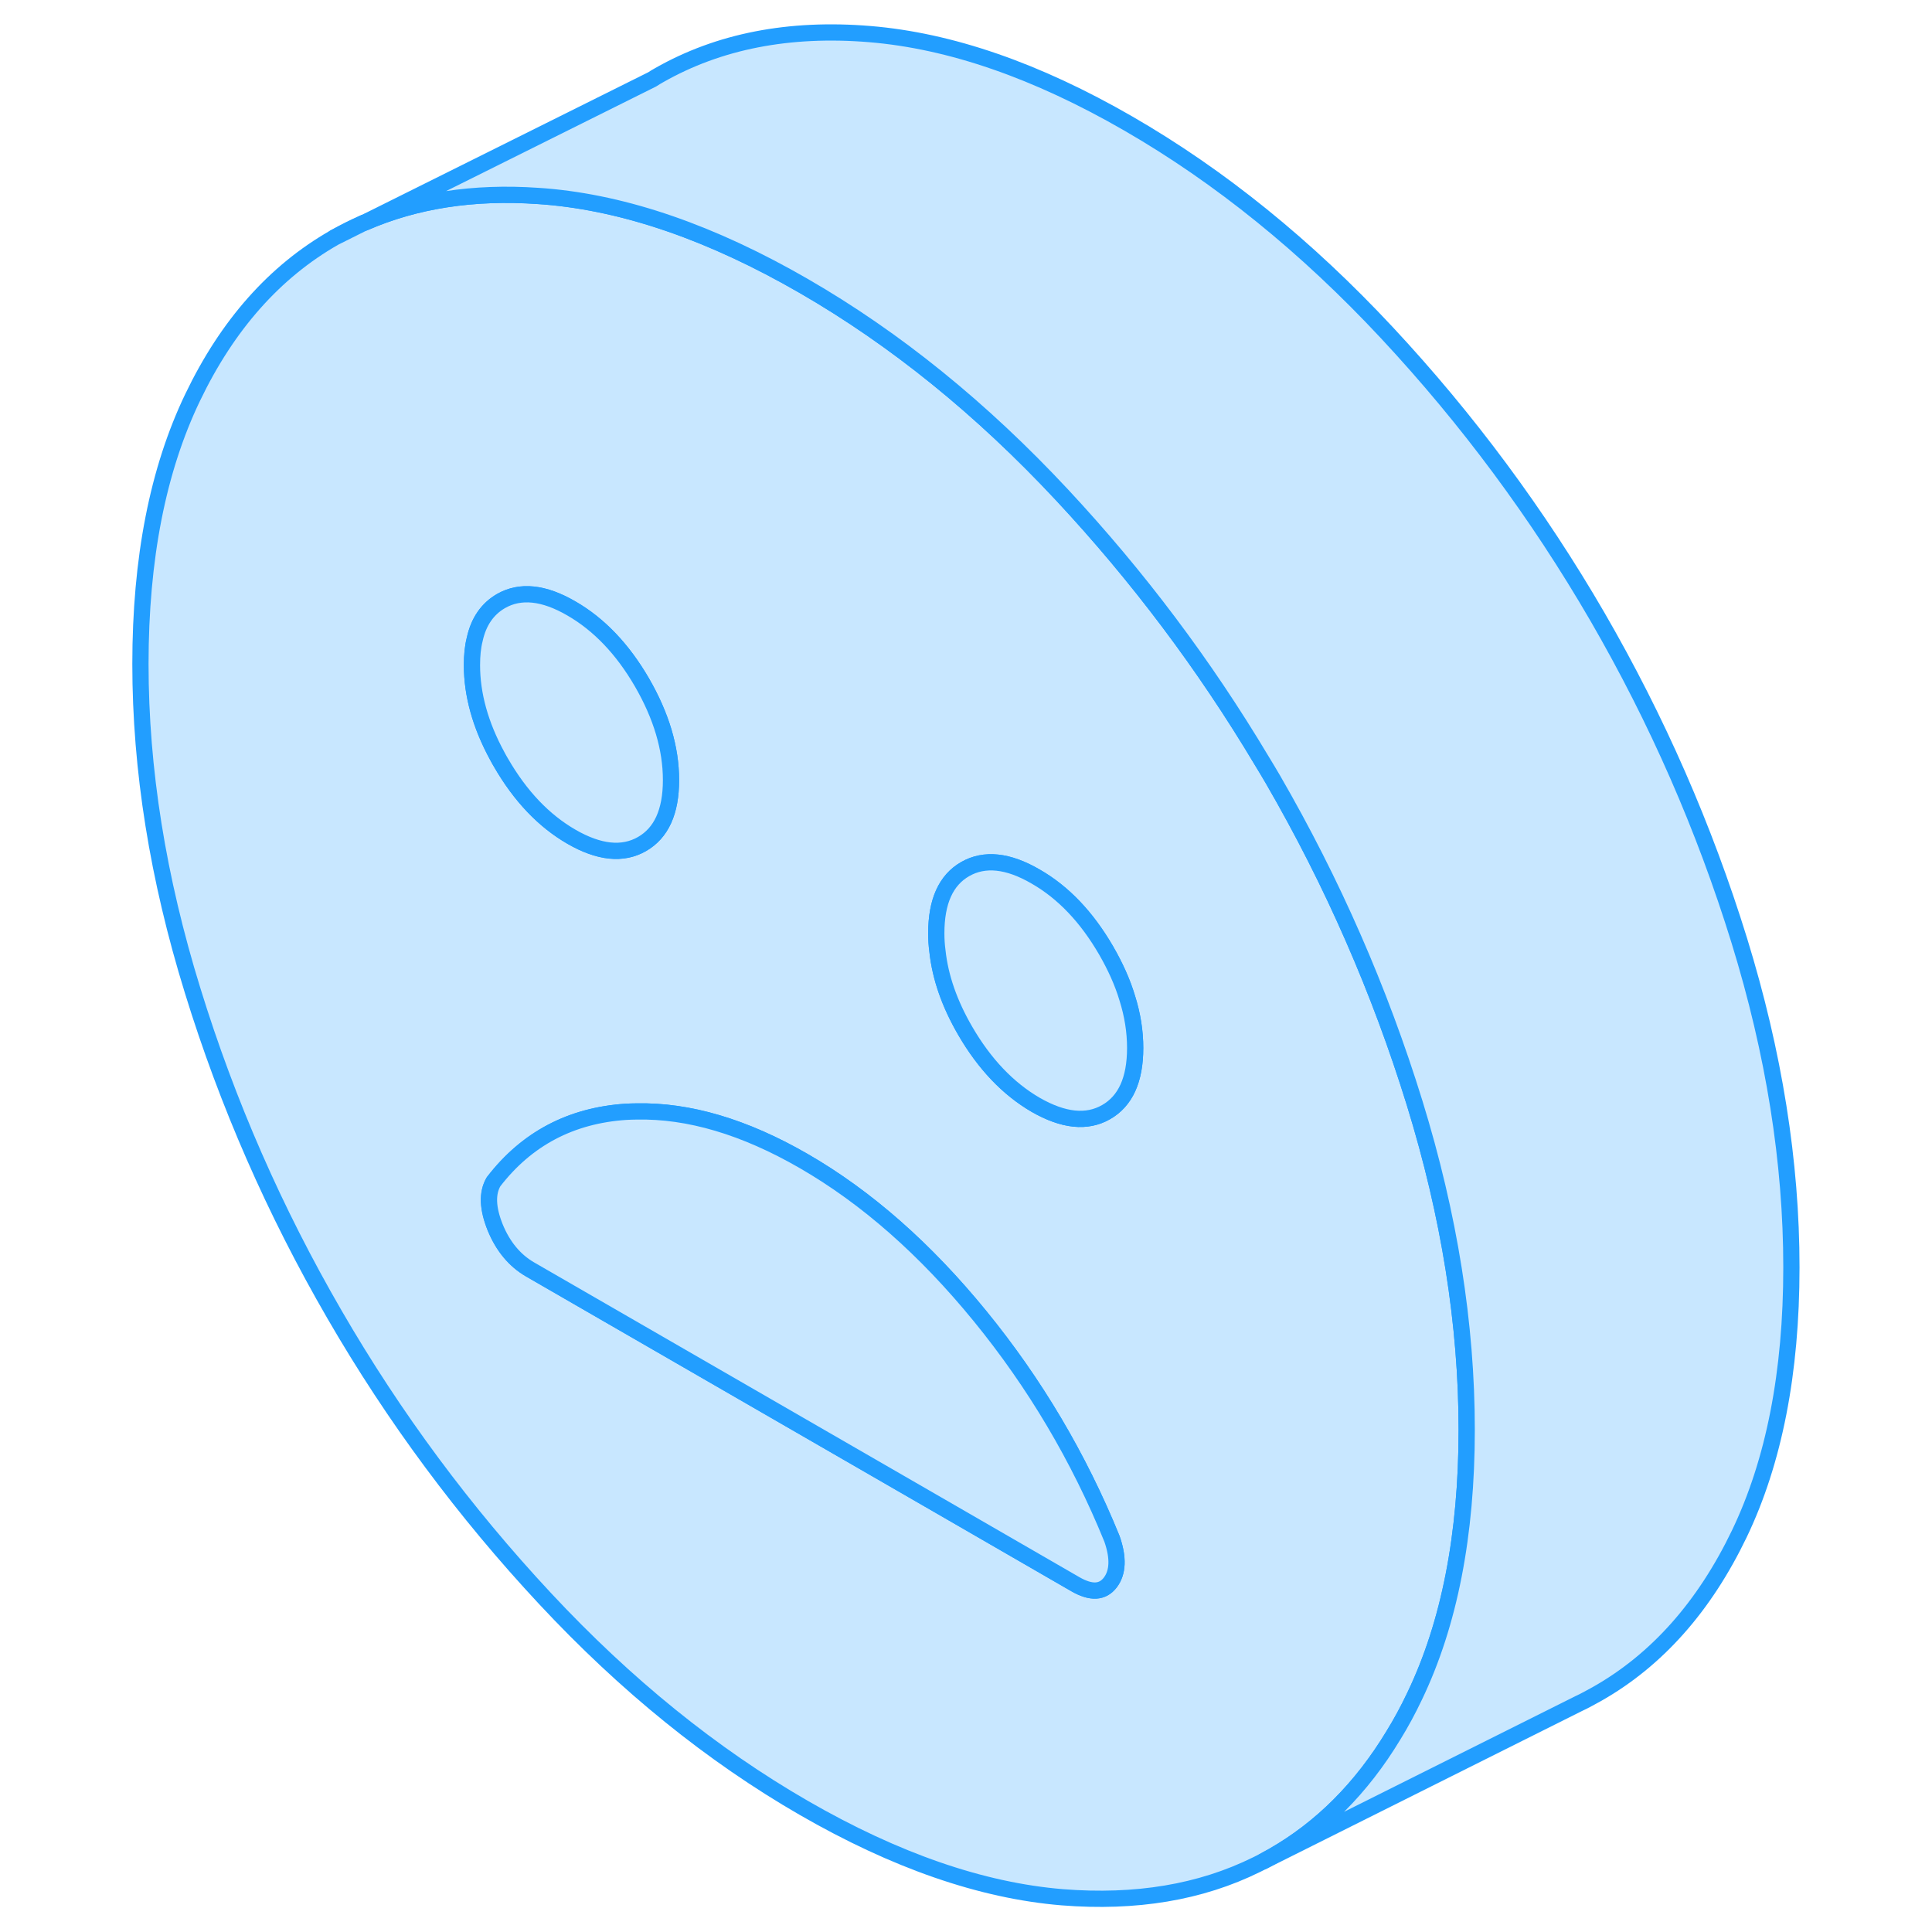 <svg width="48" height="48" viewBox="0 0 106 119" fill="#c8e7ff" xmlns="http://www.w3.org/2000/svg" stroke-width="1px" stroke-linecap="round" stroke-linejoin="round"><path d="M14.1 14.63L15.88 13.74C15.27 14 14.68 14.3 14.1 14.63Z" stroke="#229EFF" stroke-linejoin="round"/><path d="M80.63 67.93C79.56 64.47 78.3 61.08 76.85 57.77C75.39 54.43 73.74 51.18 71.9 48C71.67 47.61 71.44 47.22 71.2 46.83C67.68 40.94 63.59 35.5 58.93 30.5C53.96 25.17 48.65 20.87 43 17.61C37.35 14.35 32.04 12.51 27.07 12.1C26.93 12.09 26.79 12.08 26.65 12.07C22.65 11.79 19.08 12.35 15.94 13.72L15.88 13.74L14.1 14.63C10.42 16.73 7.51 20.01 5.37 24.47C3.22 28.94 2.15 34.41 2.15 40.9C2.15 47.39 3.22 54.09 5.37 61.03C7.51 67.97 10.42 74.61 14.1 80.96C17.77 87.3 22.1 93.13 27.07 98.46C32.04 103.79 37.35 108.09 43 111.35C48.65 114.61 53.96 116.45 58.93 116.86C63.46 117.22 67.44 116.56 70.9 114.85L71.32 114.64C71.51 114.54 71.71 114.43 71.9 114.32C74.88 112.62 77.36 110.14 79.33 106.88C79.8 106.12 80.23 105.32 80.63 104.48C82.77 100.02 83.84 94.55 83.84 88.06C83.84 81.57 82.77 74.87 80.63 67.93ZM22.74 39.38C22.98 38.28 23.53 37.5 24.36 37.02C25.55 36.34 27 36.49 28.7 37.48C30.4 38.46 31.85 39.98 33.04 42.03C34.23 44.09 34.83 46.09 34.83 48.05C34.83 50.01 34.23 51.31 33.04 51.99C31.85 52.67 30.4 52.52 28.7 51.54C27 50.56 25.55 49.04 24.36 46.98C24.28 46.84 24.2 46.71 24.13 46.57C23.09 44.66 22.57 42.79 22.57 40.97C22.57 40.38 22.62 39.85 22.74 39.38ZM61.89 97.47C61.41 98.1 60.7 98.13 59.74 97.58L51.43 92.78L26.15 78.19C25.2 77.64 24.48 76.77 24 75.6C23.53 74.43 23.49 73.49 23.9 72.79C25.94 70.14 28.67 68.7 32.07 68.48C32.28 68.47 32.49 68.46 32.7 68.46C35.92 68.39 39.36 69.41 43 71.51C46.88 73.75 50.5 76.94 53.87 81.07C57.24 85.2 59.95 89.77 61.99 94.78C62.4 95.95 62.36 96.85 61.89 97.47ZM61.63 68.5C60.44 69.18 59 69.03 57.29 68.05C55.59 67.06 54.14 65.54 52.95 63.49C51.98 61.82 51.41 60.18 51.24 58.57C51.19 58.21 51.17 57.84 51.17 57.48C51.17 55.53 51.76 54.21 52.95 53.53C54.14 52.85 55.59 53 57.29 53.99C59 54.97 60.44 56.49 61.63 58.54C62.2 59.53 62.64 60.5 62.93 61.47C63.26 62.51 63.42 63.54 63.42 64.55C63.42 66.51 62.82 67.82 61.63 68.5Z" stroke="#229EFF" stroke-linejoin="round"/><path d="M61.89 97.47C61.41 98.1 60.7 98.13 59.74 97.58L51.43 92.78L26.15 78.19C25.2 77.64 24.48 76.77 24 75.6C23.53 74.43 23.49 73.49 23.9 72.79C25.94 70.14 28.67 68.7 32.07 68.48C32.28 68.47 32.49 68.46 32.7 68.46C35.92 68.39 39.36 69.41 43 71.51C46.88 73.75 50.5 76.94 53.87 81.07C57.24 85.2 59.95 89.77 61.99 94.78C62.4 95.95 62.36 96.85 61.89 97.47Z" stroke="#229EFF" stroke-linejoin="round"/><path d="M63.42 64.55C63.42 66.51 62.82 67.82 61.63 68.5C60.44 69.18 59 69.03 57.29 68.05C55.59 67.06 54.14 65.54 52.95 63.49C51.98 61.82 51.41 60.18 51.24 58.57C51.19 58.21 51.17 57.84 51.17 57.48C51.17 55.53 51.76 54.21 52.95 53.53C54.14 52.85 55.59 53 57.29 53.99C59 54.97 60.44 56.49 61.63 58.54C62.2 59.53 62.64 60.5 62.93 61.47C63.26 62.51 63.42 63.54 63.42 64.55Z" stroke="#229EFF" stroke-linejoin="round"/><path d="M34.83 48.05C34.83 50 34.23 51.31 33.04 51.99C31.85 52.67 30.4 52.52 28.7 51.54C27 50.56 25.55 49.04 24.36 46.98C24.28 46.84 24.2 46.71 24.13 46.57C23.09 44.66 22.57 42.79 22.57 40.97C22.57 40.38 22.62 39.85 22.74 39.38C22.98 38.28 23.53 37.5 24.36 37.02C25.55 36.34 27 36.49 28.7 37.48C30.4 38.46 31.85 39.98 33.04 42.03C34.23 44.09 34.83 46.09 34.83 48.05Z" stroke="#229EFF" stroke-linejoin="round"/><path d="M103.84 78.06C103.84 84.55 102.77 90.02 100.63 94.48C98.48 98.95 95.57 102.23 91.9 104.32C91.61 104.48 91.32 104.64 91.03 104.79L90.72 104.94L71.32 114.64C71.51 114.54 71.71 114.43 71.9 114.32C74.88 112.62 77.36 110.14 79.33 106.88C79.8 106.12 80.23 105.32 80.63 104.48C82.77 100.02 83.84 94.55 83.84 88.06C83.84 81.57 82.77 74.87 80.63 67.93C79.56 64.47 78.3 61.08 76.85 57.77C75.39 54.43 73.74 51.18 71.9 48C71.67 47.61 71.44 47.22 71.2 46.83C67.68 40.94 63.59 35.5 58.93 30.5C53.96 25.17 48.65 20.87 43 17.61C37.35 14.35 32.04 12.51 27.07 12.1C26.93 12.09 26.79 12.08 26.65 12.07C22.65 11.79 19.08 12.35 15.94 13.72L33.67 4.89C33.81 4.8 33.95 4.71 34.1 4.63C37.77 2.54 42.1 1.69 47.07 2.1C52.04 2.51 57.35 4.35 63 7.61C68.65 10.87 73.96 15.17 78.93 20.5C83.9 25.83 88.22 31.66 91.9 38C95.57 44.34 98.48 50.98 100.63 57.93C102.77 64.87 103.84 71.58 103.84 78.06Z" stroke="#229EFF" stroke-linejoin="round"/></svg>